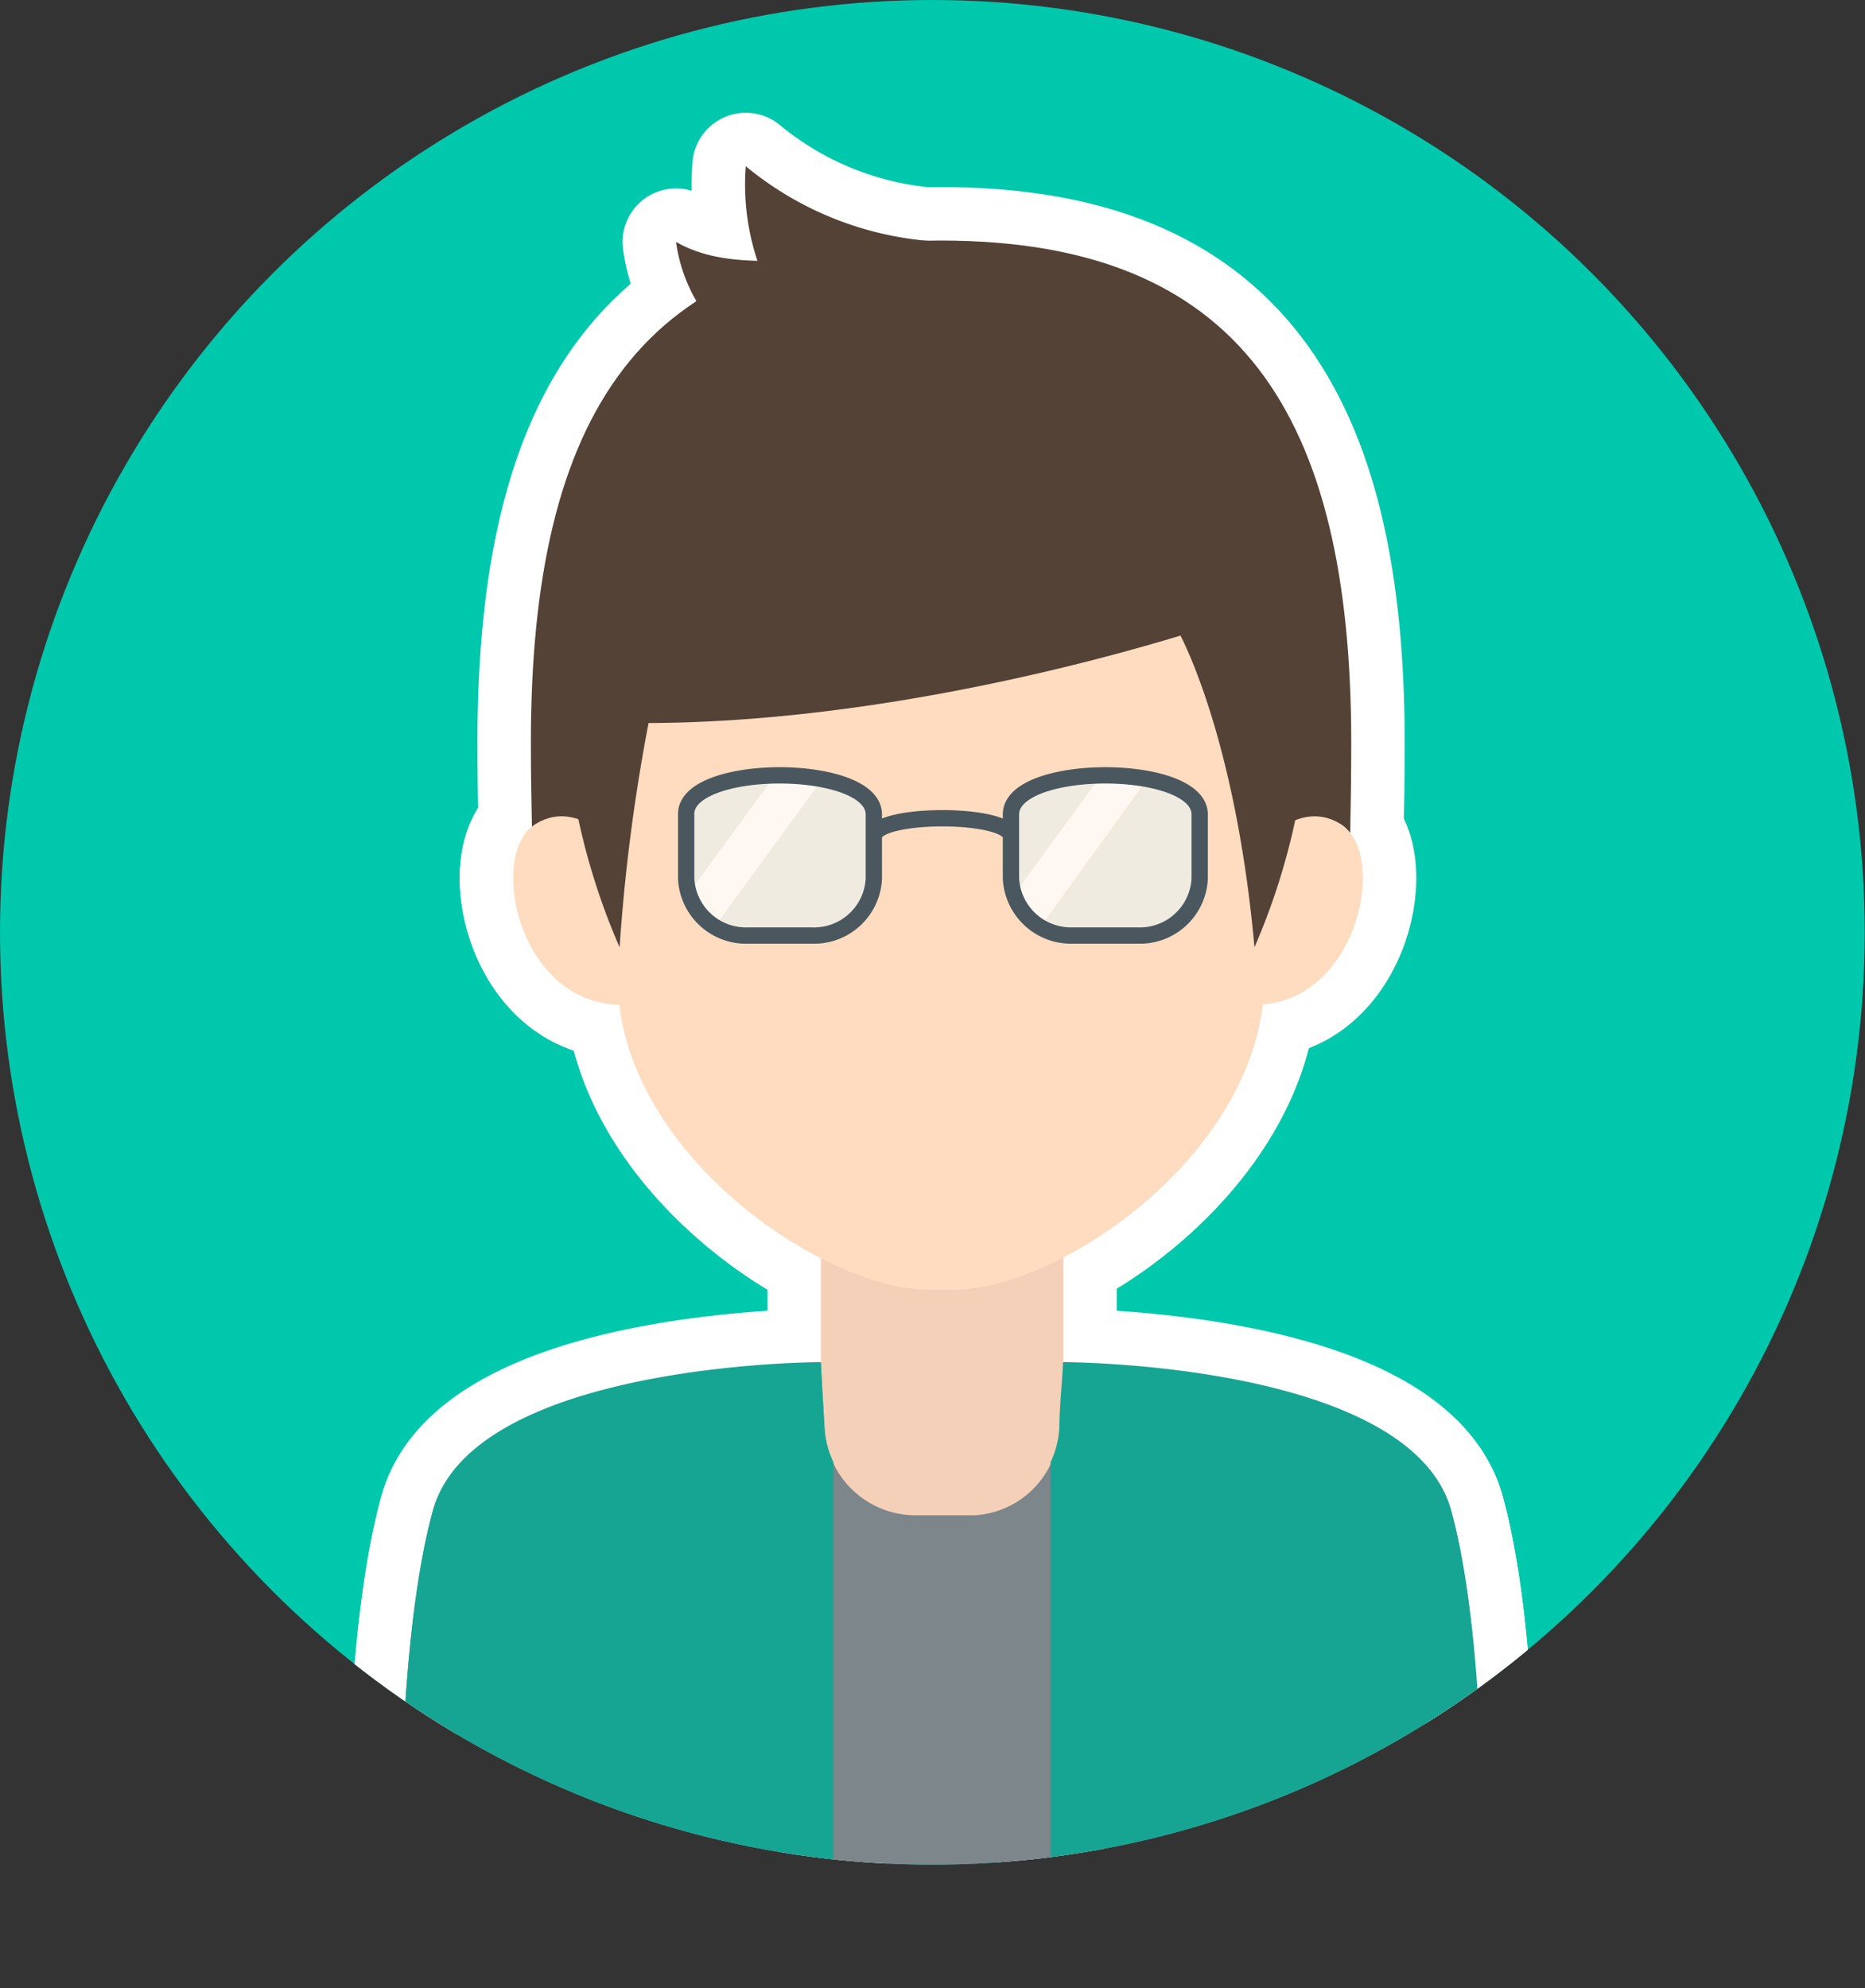 <svg xmlns="http://www.w3.org/2000/svg" viewBox="0 0 69.77 74.38"><rect x="0" y="0" width="69.77" height="74.38" fill="#333333" stroke="none"/><defs><clipPath id="clip-path"><circle cx="34.88" cy="34.88" r="34.88" fill="none"/></clipPath><style>.cls-5{fill:none;stroke:#fff;stroke-linecap:round;stroke-linejoin:round;stroke-width:4px}.cls-6{fill:#544236}.cls-8,.cls-9{fill:#ffdcc0}.cls-9{opacity:.2;mix-blend-mode:multiply}.cls-12{fill:#e4f7f9;opacity:.55}.cls-13{fill:#fff;opacity:.8}</style></defs><g style="isolation:isolate"><g id="レイヤー_2" data-name="レイヤー 2"><g clip-path="url(#clip-path)" id="レイヤー_1-2" data-name="レイヤー 1"><circle cx="34.88" cy="34.88" r="34.88" fill="#00c8ac"/><path class="cls-5" d="M35.21 9C24 9 19.86 15.51 19.86 27.79c0 2.32.09 5.19.09 5.19h15.26zm0 0c11.19 0 15.34 6.52 15.34 18.8 0 2.32-.08 5.19-.08 5.19H35.21zm-4.5 36.02h9.07v12.03h-9.07z"/><path class="cls-5" d="M35.67 48.25h-.92c-4 0-11.64-5.21-11.64-11.64l.07-14.93h24.19l-.07 14.93c0 6.39-7.56 11.64-11.63 11.64z"/><path class="cls-5" d="M35.21 48.25h-.46c-4 0-11.64-5.21-11.64-11.64V21.68h12.1m19.08 34.84C52.78 51 39.78 51 39.78 51c0 .85-.09 1.69-.15 2.5a3.37 3.37 0 01-3.17 3.19h-2.17a3.41 3.41 0 01-3.44-3.19c-.05-.82-.1-1.65-.14-2.5 0 0-13 0-14.52 5.56S15 72.38 15 72.38h40.4s.41-10.29-1.11-15.86z"/><path class="cls-5" d="M23.25 31.89s-1.53-2.09-3.2-1.07c-1.84 1.11-.66 6.77 3.2 6.77zm23.69 0s1.53-2.09 3.2-1.07c1.83 1.11.65 6.77-3.2 6.77z"/><path class="cls-5" d="M23.25 31.89s-1.53-2.09-3.2-1.07c-1.84 1.11-.66 6.77 3.2 6.77zm20.86-8.21s2.1 3.75 2.82 11.76a25.09 25.09 0 001.15-16.77h-4"/><path class="cls-5" d="M25 23.68a68.56 68.56 0 00-1.82 11.76A25.09 25.09 0 0122 18.67h3m5.85 34.79c-.05-.82-.1-1.65-.14-2.5 0 0-13 0-14.52 5.56S15 72.38 15 72.38h16.18V54.71a3.56 3.56 0 01-.33-1.25zm8.78 0c0-.82.1-1.65.14-2.5 0 0 13 0 14.52 5.56s1.15 15.86 1.15 15.86H39.3V54.71a3.56 3.56 0 00.33-1.25z"/><path class="cls-5" d="M46.09 23.16s-11 3.89-22 3.89v-6.6h22zM44.9 11.67a16.8 16.8 0 00-8.65-2.62 12.38 12.38 0 01-8.35-2.83 9 9 0 001.47 5.66"/><path class="cls-5" d="M36.41 10.14a26.34 26.34 0 00-5.25-.42c-2.11 0-4.18.3-5.87-.67a6 6 0 001.77 3.5m-1.43 17.92v2.42a2 2 0 00.1.6L29 29c-1.71 0-3.37.52-3.37 1.47zm5.12-1.32l-4.05 5.54A2.55 2.55 0 0028 35h2.4a2.24 2.24 0 002.33-2.14v-2.39c-.04-.67-.88-1.11-1.98-1.32z"/><path class="cls-5" d="M29 29l-3.28 4.48a2.21 2.21 0 001 1.2l4.05-5.54A8.89 8.89 0 0029 29zm8.82 1.47v2.42a2 2 0 00.11.6L41.2 29c-1.71 0-3.38.52-3.38 1.47zm5.12-1.32l-4 5.54a2.49 2.49 0 001.25.34h2.41a2.24 2.24 0 002.32-2.14v-2.42c-.04-.67-.92-1.11-1.98-1.32z"/><path class="cls-5" d="M41.2 29l-3.27 4.48a2.16 2.16 0 001 1.2l4-5.54A8.89 8.89 0 0041.2 29zm-8.51 1.47v2.42A2.24 2.24 0 0130.36 35H28a2.24 2.24 0 01-2.33-2.14v-2.39c-.04-1.95 7.02-1.95 7.02 0z"/><path class="cls-5" d="M44.88 30.47v2.42A2.24 2.24 0 0142.56 35h-2.41a2.25 2.25 0 01-2.33-2.14v-2.39c0-1.95 7.06-1.95 7.06 0zm-12.19.84c0-.93 5.13-.93 5.13 0"/><path class="cls-6" d="M35.21 9C24 9 19.86 15.51 19.86 27.79c0 2.32.09 5.19.09 5.19h15.26zm0 0c11.19 0 15.34 6.52 15.34 18.8 0 2.32-.08 5.19-.08 5.19H35.21z"/><path fill="#f4d0b8" d="M30.71 45.02h9.07v12.03h-9.07z"/><path class="cls-8" d="M35.67 48.25h-.92c-4 0-11.64-5.21-11.64-11.64l.07-14.93h24.19l-.07 14.93c0 6.39-7.56 11.64-11.63 11.64z"/><path class="cls-9" d="M35.21 48.25h-.46c-4 0-11.64-5.21-11.64-11.64V21.68h12.1"/><path d="M54.29 56.52C52.78 51 39.78 51 39.78 51c0 .85-.09 1.69-.15 2.5a3.37 3.37 0 01-3.17 3.19h-2.17a3.41 3.41 0 01-3.44-3.19c-.05-.82-.1-1.65-.14-2.5 0 0-13 0-14.52 5.56S15 72.38 15 72.38h40.4s.41-10.29-1.11-15.86z" fill="#7c868b"/><path class="cls-8" d="M23.25 31.89s-1.53-2.09-3.2-1.07c-1.84 1.11-.66 6.77 3.2 6.77zm23.69 0s1.53-2.09 3.2-1.07c1.83 1.11.65 6.77-3.2 6.77z"/><path class="cls-9" d="M23.25 31.89s-1.53-2.09-3.2-1.07c-1.84 1.11-.66 6.77 3.2 6.77z"/><path class="cls-6" d="M44.11 23.68s2.1 3.75 2.82 11.76a25.09 25.09 0 001.15-16.77h-4M25 23.68a68.56 68.56 0 00-1.82 11.76A25.09 25.09 0 0122 18.67h3"/><path d="M30.85 53.46c-.05-.82-.1-1.65-.14-2.5 0 0-13 0-14.52 5.56S15 72.38 15 72.38h16.18V54.71a3.56 3.56 0 01-.33-1.25zm8.78 0c0-.82.1-1.65.14-2.5 0 0 13 0 14.52 5.56s1.15 15.86 1.15 15.86H39.3V54.71a3.56 3.56 0 00.33-1.25z" fill="#17a593"/><path class="cls-6" d="M46.09 23.16s-11 3.89-22 3.89v-6.6h22zM44.9 11.67a16.8 16.8 0 00-8.65-2.62 12.38 12.38 0 01-8.35-2.83 9 9 0 001.47 5.66"/><path class="cls-6" d="M36.41 10.14a26.34 26.34 0 00-5.25-.42c-2.11 0-4.18.3-5.87-.67a6 6 0 001.77 3.5"/><path class="cls-12" d="M25.63 30.47v2.42a2 2 0 00.1.6L29 29c-1.71 0-3.37.52-3.37 1.47zm5.12-1.32l-4.05 5.54A2.55 2.55 0 0028 35h2.4a2.24 2.24 0 002.33-2.14v-2.39c-.04-.67-.88-1.11-1.98-1.32z"/><path class="cls-13" d="M29 29l-3.28 4.48a2.21 2.21 0 001 1.2l4.05-5.54A8.89 8.89 0 0029 29z"/><path class="cls-12" d="M37.82 30.47v2.42a2 2 0 00.11.6L41.2 29c-1.71 0-3.38.52-3.38 1.47zm5.12-1.32l-4 5.54a2.49 2.49 0 001.25.34h2.41a2.24 2.24 0 002.32-2.14v-2.42c-.04-.67-.92-1.11-1.98-1.32z"/><path class="cls-13" d="M41.2 29l-3.27 4.48a2.16 2.16 0 001 1.2l4-5.54A8.89 8.89 0 0041.2 29z"/><path d="M32.69 30.47v2.42A2.24 2.24 0 0130.36 35H28a2.24 2.24 0 01-2.33-2.14v-2.39c-.04-1.95 7.02-1.95 7.02 0zm12.19 0v2.42A2.24 2.24 0 0142.56 35h-2.41a2.25 2.25 0 01-2.33-2.14v-2.39c0-1.95 7.06-1.95 7.06 0zm-12.19.84c0-.93 5.13-.93 5.13 0" stroke="#4a575e" stroke-miterlimit="10" stroke-width=".61" fill="none"/></g></g></g></svg>